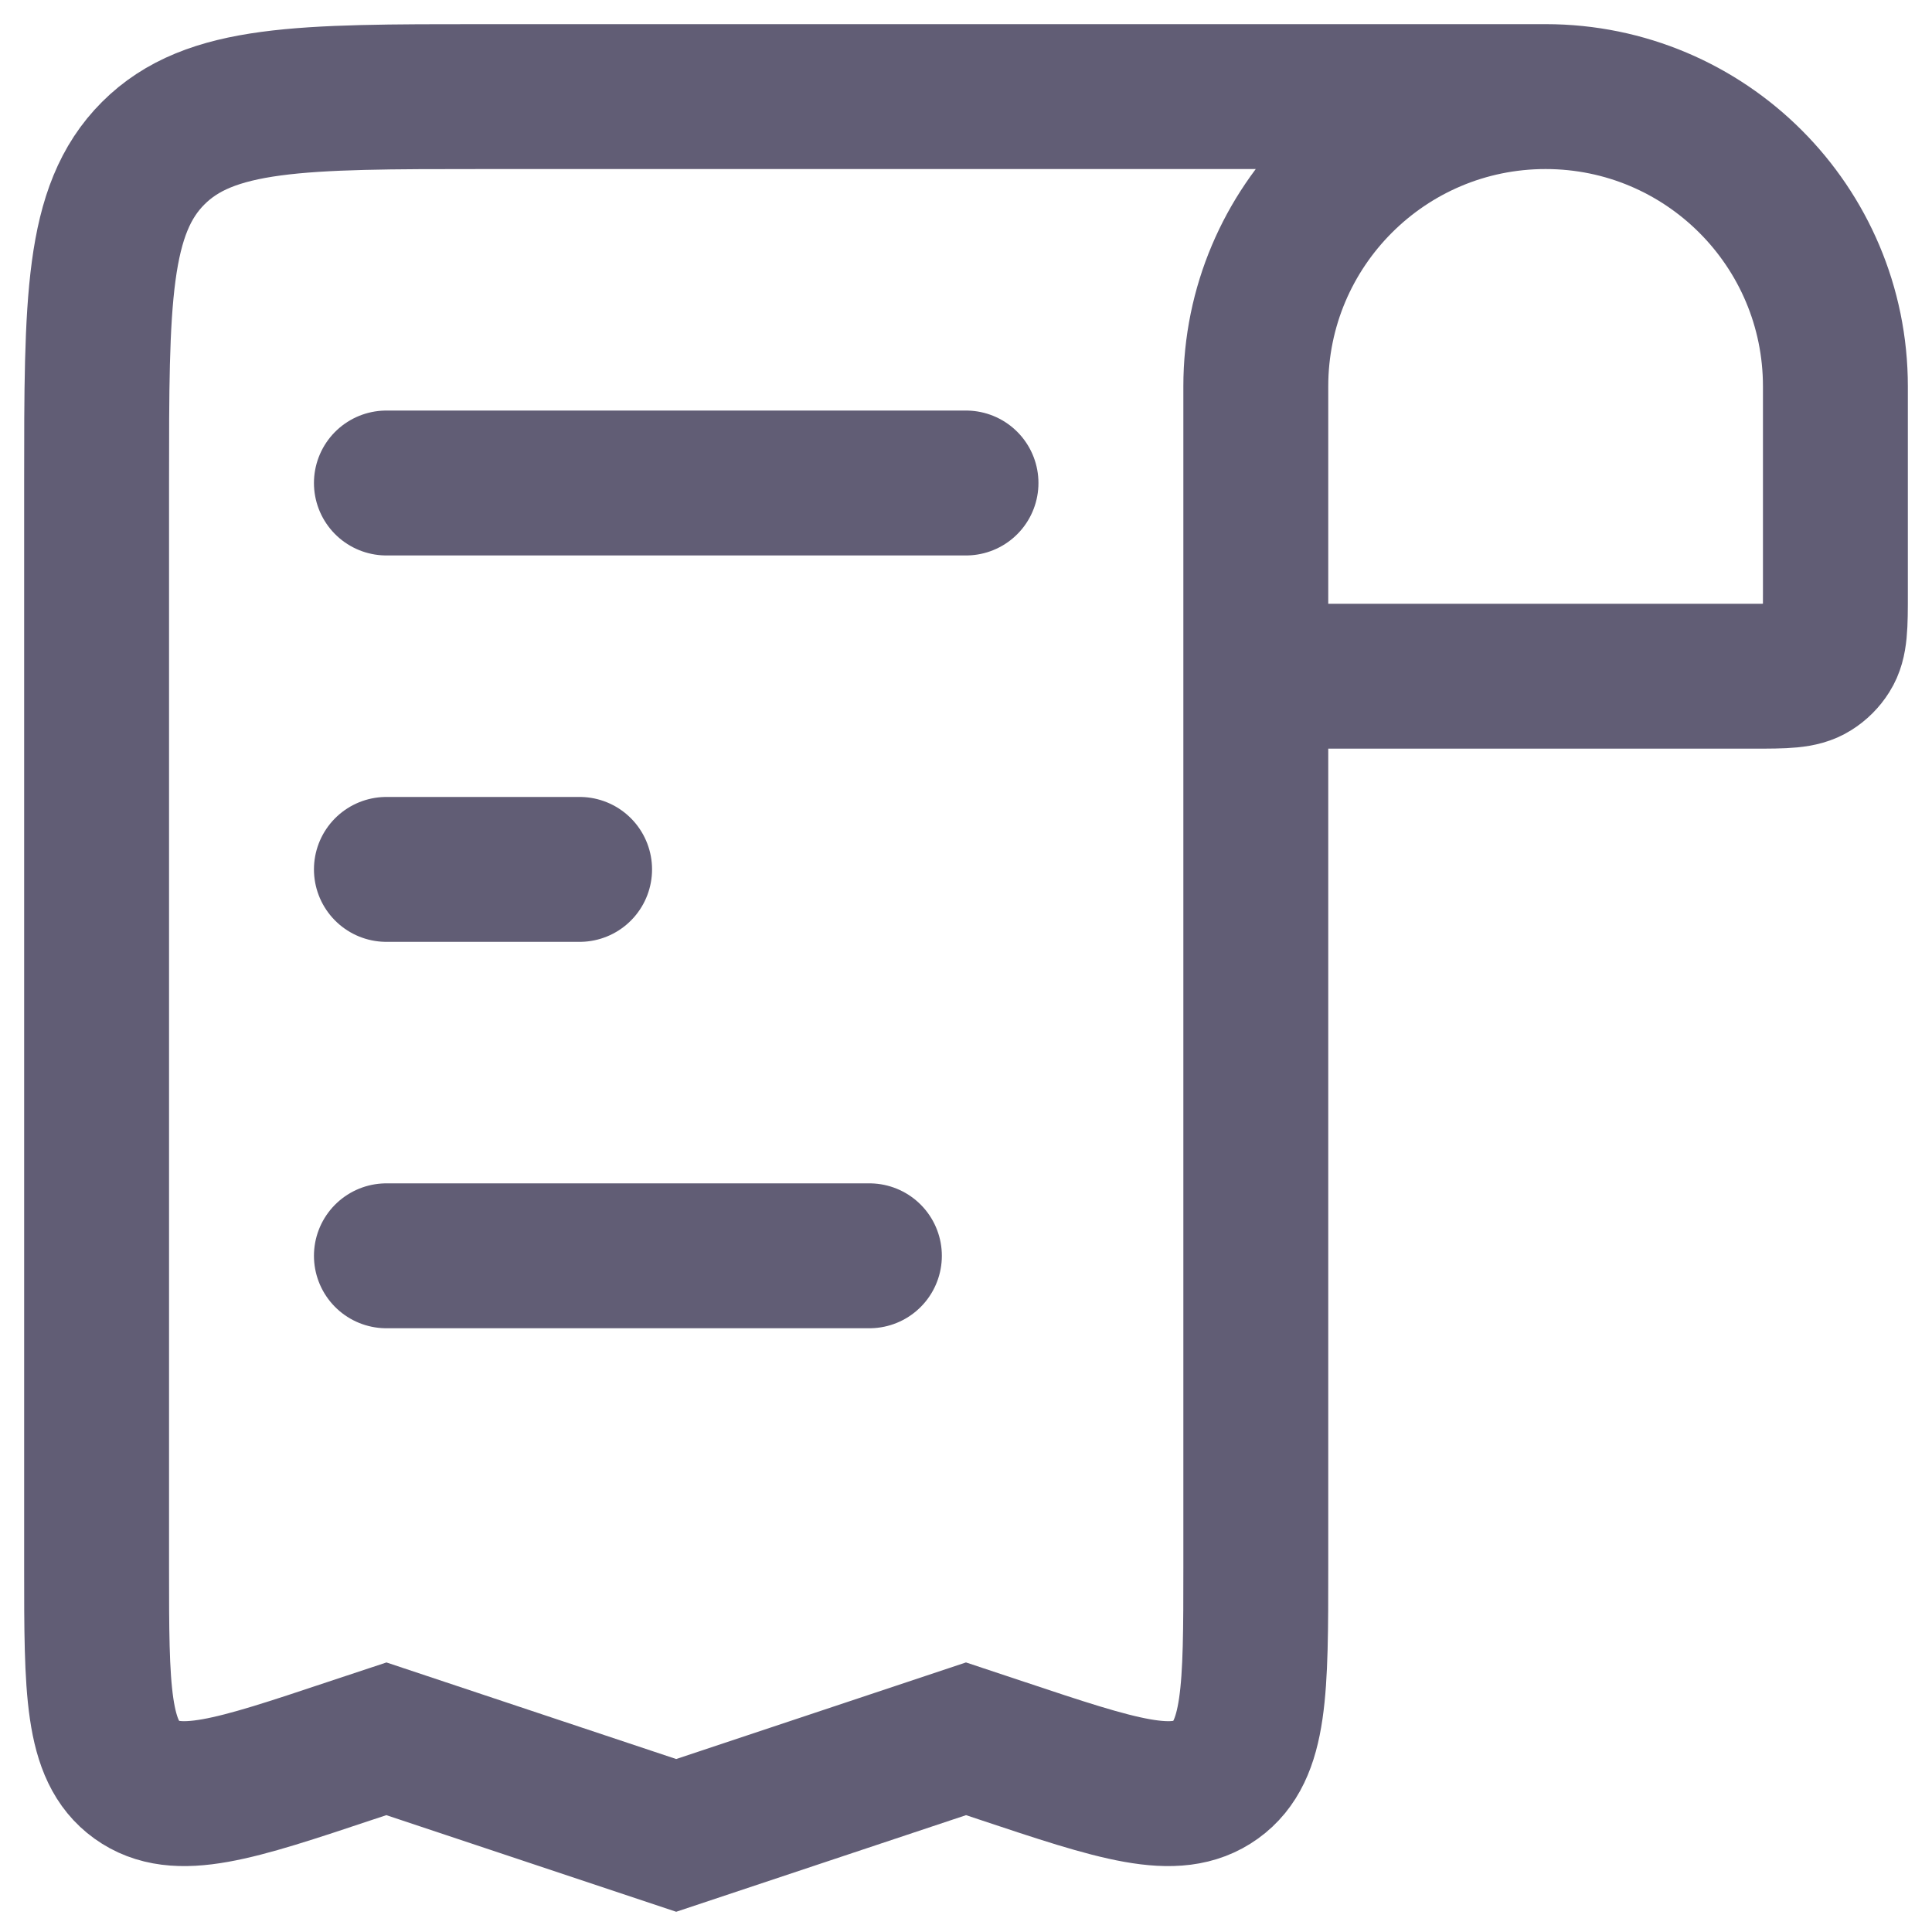 <svg width="20" height="20" viewBox="0 0 20 20" fill="none" xmlns="http://www.w3.org/2000/svg">
<path d="M16 1V1C17.657 1 19 2.343 19 4L19 6.143C19 6.477 19 6.644 18.923 6.766C18.883 6.83 18.83 6.883 18.766 6.923C18.644 7 18.477 7 18.143 7L13 7M16 1V1C14.343 1 13 2.343 13 4L13 7M16 1L5 1C3.114 1 2.172 1 1.586 1.586C1 2.172 1 3.114 1 5L1 16.225C1 17.491 1 18.125 1.415 18.424C1.831 18.723 2.431 18.523 3.632 18.122L4 18L7 19L10 18L10.367 18.122C11.569 18.523 12.169 18.723 12.585 18.424C13 18.125 13 17.491 13 16.225L13 7" stroke="#615D75" stroke-width="1.5"/>
<path d="M4 5L10 5" stroke="#615D75" stroke-width="1.5" stroke-linecap="round"/>
<path d="M6 9H4" stroke="#615D75" stroke-width="1.5" stroke-linecap="round"/>
<path d="M4 13L9 13" stroke="#615D75" stroke-width="1.5" stroke-linecap="round"/>
</svg>

